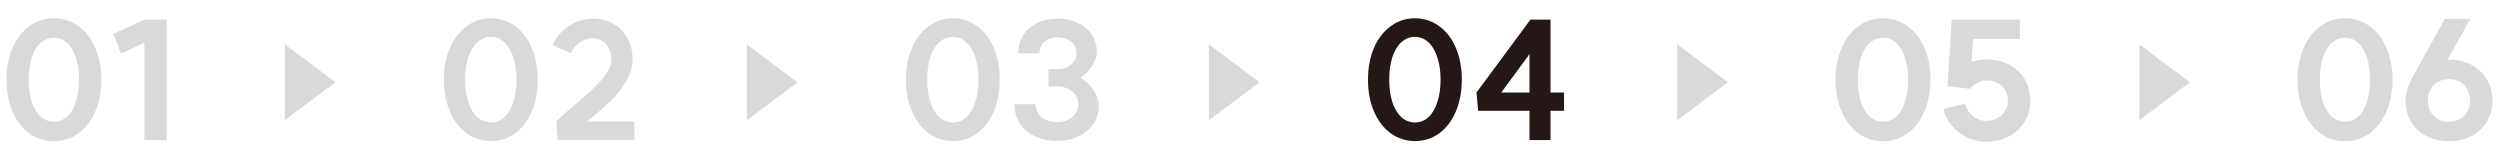 <svg width="395" height="26" viewBox="0 0 395 26" fill="none" xmlns="http://www.w3.org/2000/svg">
<path d="M8.528 19.218C9.325 19.218 10.019 18.949 10.608 18.412C11.197 17.875 11.657 17.103 11.986 16.098C12.315 15.093 12.48 13.923 12.48 12.588C12.48 11.253 12.315 10.092 11.986 9.104C11.657 8.099 11.197 7.327 10.608 6.79C10.019 6.235 9.325 5.958 8.528 5.958C7.731 5.958 7.029 6.235 6.422 6.79C5.815 7.327 5.347 8.099 5.018 9.104C4.706 10.092 4.55 11.253 4.55 12.588C4.55 13.923 4.706 15.093 5.018 16.098C5.347 17.103 5.815 17.875 6.422 18.412C7.029 18.949 7.731 19.218 8.528 19.218ZM8.528 22.312C7.072 22.312 5.772 21.905 4.628 21.09C3.501 20.258 2.617 19.105 1.976 17.632C1.335 16.159 1.014 14.477 1.014 12.588C1.014 10.716 1.335 9.043 1.976 7.57C2.617 6.097 3.501 4.953 4.628 4.138C5.772 3.306 7.072 2.89 8.528 2.89C9.967 2.89 11.258 3.306 12.402 4.138C13.546 4.953 14.43 6.097 15.054 7.57C15.695 9.043 16.016 10.716 16.016 12.588C16.016 14.46 15.695 16.133 15.054 17.606C14.43 19.079 13.546 20.232 12.402 21.064C11.258 21.896 9.967 22.312 8.528 22.312ZM26.345 22.156L22.809 22.104V6.764L19.117 8.428L17.895 5.36L22.835 3.098H26.345V22.156Z" fill="#D9D9D9"/>
<path d="M53 13L45 19L45 7L53 13Z" fill="#D9D9D9"/>
<path d="M77.554 19.348C78.369 19.348 79.079 19.071 79.686 18.516C80.293 17.961 80.761 17.173 81.09 16.15C81.437 15.127 81.61 13.94 81.61 12.588C81.61 11.236 81.437 10.057 81.09 9.052C80.761 8.029 80.293 7.241 79.686 6.686C79.079 6.114 78.369 5.828 77.554 5.828C76.757 5.828 76.046 6.105 75.422 6.66C74.815 7.215 74.339 8.003 73.992 9.026C73.663 10.049 73.498 11.236 73.498 12.588C73.498 13.94 73.663 15.127 73.992 16.15C74.339 17.173 74.815 17.961 75.422 18.516C76.046 19.071 76.757 19.348 77.554 19.348ZM77.58 22.286C76.141 22.286 74.859 21.879 73.732 21.064C72.605 20.232 71.721 19.079 71.08 17.606C70.456 16.133 70.144 14.46 70.144 12.588C70.144 10.716 70.456 9.043 71.08 7.57C71.721 6.097 72.605 4.953 73.732 4.138C74.859 3.306 76.133 2.89 77.554 2.89C78.993 2.89 80.275 3.306 81.402 4.138C82.529 4.953 83.404 6.097 84.028 7.57C84.652 9.043 84.964 10.716 84.964 12.588C84.964 14.46 84.652 16.133 84.028 17.606C83.404 19.079 82.529 20.232 81.402 21.064C80.275 21.879 79.001 22.286 77.58 22.286ZM87.881 19.192C88.349 18.741 88.843 18.282 89.363 17.814C89.901 17.346 90.429 16.895 90.949 16.462C92.232 15.37 93.237 14.469 93.965 13.758C94.711 13.047 95.335 12.319 95.837 11.574C96.34 10.811 96.591 10.075 96.591 9.364C96.591 8.705 96.461 8.133 96.201 7.648C95.959 7.145 95.612 6.755 95.161 6.478C94.711 6.183 94.199 6.036 93.627 6.036C92.917 6.036 92.241 6.261 91.599 6.712C90.975 7.145 90.507 7.717 90.195 8.428L87.309 7.128C87.847 5.897 88.705 4.892 89.883 4.112C91.079 3.332 92.327 2.942 93.627 2.942C94.858 2.942 95.95 3.211 96.903 3.748C97.857 4.285 98.602 5.048 99.139 6.036C99.677 7.007 99.945 8.116 99.945 9.364C99.945 10.577 99.599 11.756 98.905 12.9C98.229 14.027 97.415 15.049 96.461 15.968C95.525 16.869 94.286 17.953 92.743 19.218C91.599 20.154 90.689 20.934 90.013 21.558L87.881 19.192ZM87.881 19.192H100.231V22.104H88.141L87.881 19.192Z" fill="#D9D9D9"/>
<path d="M126 13L118 19L118 7L126 13Z" fill="#D9D9D9"/>
<path d="M150.554 19.348C151.369 19.348 152.079 19.071 152.686 18.516C153.293 17.961 153.761 17.173 154.09 16.15C154.437 15.127 154.61 13.94 154.61 12.588C154.61 11.236 154.437 10.057 154.09 9.052C153.761 8.029 153.293 7.241 152.686 6.686C152.079 6.114 151.369 5.828 150.554 5.828C149.757 5.828 149.046 6.105 148.422 6.66C147.815 7.215 147.339 8.003 146.992 9.026C146.663 10.049 146.498 11.236 146.498 12.588C146.498 13.94 146.663 15.127 146.992 16.15C147.339 17.173 147.815 17.961 148.422 18.516C149.046 19.071 149.757 19.348 150.554 19.348ZM150.58 22.286C149.141 22.286 147.859 21.879 146.732 21.064C145.605 20.232 144.721 19.079 144.08 17.606C143.456 16.133 143.144 14.46 143.144 12.588C143.144 10.716 143.456 9.043 144.08 7.57C144.721 6.097 145.605 4.953 146.732 4.138C147.859 3.306 149.133 2.89 150.554 2.89C151.993 2.89 153.275 3.306 154.402 4.138C155.529 4.953 156.404 6.097 157.028 7.57C157.652 9.043 157.964 10.716 157.964 12.588C157.964 14.46 157.652 16.133 157.028 17.606C156.404 19.079 155.529 20.232 154.402 21.064C153.275 21.879 152.001 22.286 150.58 22.286ZM170.709 12.276C171.559 12.761 172.252 13.429 172.789 14.278C173.327 15.11 173.595 15.933 173.595 16.748C173.595 17.805 173.309 18.759 172.737 19.608C172.165 20.44 171.377 21.09 170.371 21.558C169.366 22.026 168.213 22.26 166.913 22.26C165.631 22.26 164.487 22.017 163.481 21.532C162.476 21.029 161.687 20.345 161.115 19.478C160.561 18.594 160.283 17.589 160.283 16.462H163.637C163.637 17.017 163.776 17.511 164.053 17.944C164.331 18.36 164.721 18.689 165.223 18.932C165.726 19.175 166.298 19.296 166.939 19.296C167.598 19.296 168.187 19.183 168.707 18.958C169.227 18.715 169.635 18.377 169.929 17.944C170.224 17.511 170.371 17.017 170.371 16.462C170.371 15.925 170.224 15.448 169.929 15.032C169.652 14.599 169.253 14.261 168.733 14.018C168.213 13.775 167.633 13.654 166.991 13.654H165.665V10.924H167.017C167.624 10.924 168.153 10.82 168.603 10.612C169.071 10.387 169.435 10.083 169.695 9.702C169.955 9.321 170.085 8.887 170.085 8.402C170.085 7.657 169.808 7.059 169.253 6.608C168.699 6.14 167.979 5.906 167.095 5.906C166.541 5.906 166.047 6.01 165.613 6.218C165.197 6.426 164.859 6.721 164.599 7.102C164.357 7.483 164.235 7.917 164.235 8.402H160.881C160.881 7.345 161.141 6.4 161.661 5.568C162.199 4.736 162.935 4.095 163.871 3.644C164.825 3.176 165.899 2.942 167.095 2.942C168.291 2.942 169.357 3.167 170.293 3.618C171.229 4.051 171.957 4.658 172.477 5.438C173.015 6.218 173.283 7.111 173.283 8.116C173.283 8.861 173.041 9.624 172.555 10.404C172.087 11.184 171.472 11.808 170.709 12.276Z" fill="#D9D9D9"/>
<path d="M199 13L191 19L191 7L199 13Z" fill="#D9D9D9"/>
<path d="M223.554 19.348C224.369 19.348 225.079 19.071 225.686 18.516C226.293 17.961 226.761 17.173 227.09 16.15C227.437 15.127 227.61 13.94 227.61 12.588C227.61 11.236 227.437 10.057 227.09 9.052C226.761 8.029 226.293 7.241 225.686 6.686C225.079 6.114 224.369 5.828 223.554 5.828C222.757 5.828 222.046 6.105 221.422 6.66C220.815 7.215 220.339 8.003 219.992 9.026C219.663 10.049 219.498 11.236 219.498 12.588C219.498 13.94 219.663 15.127 219.992 16.15C220.339 17.173 220.815 17.961 221.422 18.516C222.046 19.071 222.757 19.348 223.554 19.348ZM223.58 22.286C222.141 22.286 220.859 21.879 219.732 21.064C218.605 20.232 217.721 19.079 217.08 17.606C216.456 16.133 216.144 14.46 216.144 12.588C216.144 10.716 216.456 9.043 217.08 7.57C217.721 6.097 218.605 4.953 219.732 4.138C220.859 3.306 222.133 2.89 223.554 2.89C224.993 2.89 226.275 3.306 227.402 4.138C228.529 4.953 229.404 6.097 230.028 7.57C230.652 9.043 230.964 10.716 230.964 12.588C230.964 14.46 230.652 16.133 230.028 17.606C229.404 19.079 228.529 20.232 227.402 21.064C226.275 21.879 225.001 22.286 223.58 22.286ZM244.983 14.616H247.115V17.502H244.983V22.13H241.655V17.502H233.543L233.283 14.616L241.811 3.098H244.983V14.616ZM241.655 14.616V8.558L237.209 14.616H241.655Z" fill="#231815"/>
<path d="M273 13L265 19L265 7L273 13Z" fill="#D9D9D9"/>
<path d="M297.528 19.218C298.325 19.218 299.019 18.949 299.608 18.412C300.197 17.875 300.657 17.103 300.986 16.098C301.315 15.093 301.48 13.923 301.48 12.588C301.48 11.253 301.315 10.092 300.986 9.104C300.657 8.099 300.197 7.327 299.608 6.79C299.019 6.235 298.325 5.958 297.528 5.958C296.731 5.958 296.029 6.235 295.422 6.79C294.815 7.327 294.347 8.099 294.018 9.104C293.706 10.092 293.55 11.253 293.55 12.588C293.55 13.923 293.706 15.093 294.018 16.098C294.347 17.103 294.815 17.875 295.422 18.412C296.029 18.949 296.731 19.218 297.528 19.218ZM297.528 22.312C296.072 22.312 294.772 21.905 293.628 21.09C292.501 20.258 291.617 19.105 290.976 17.632C290.335 16.159 290.014 14.477 290.014 12.588C290.014 10.716 290.335 9.043 290.976 7.57C291.617 6.097 292.501 4.953 293.628 4.138C294.772 3.306 296.072 2.89 297.528 2.89C298.967 2.89 300.258 3.306 301.402 4.138C302.546 4.953 303.43 6.097 304.054 7.57C304.695 9.043 305.016 10.716 305.016 12.588C305.016 14.46 304.695 16.133 304.054 17.606C303.43 19.079 302.546 20.232 301.402 21.064C300.258 21.896 298.967 22.312 297.528 22.312ZM308.637 11.626C309.244 10.967 310.032 10.43 311.003 10.014C311.974 9.598 312.91 9.39 313.811 9.39C315.163 9.39 316.368 9.667 317.425 10.222C318.482 10.759 319.306 11.522 319.895 12.51C320.484 13.498 320.779 14.625 320.779 15.89C320.779 17.138 320.484 18.256 319.895 19.244C319.306 20.232 318.482 21.003 317.425 21.558C316.368 22.113 315.163 22.39 313.811 22.39C312.754 22.39 311.757 22.173 310.821 21.74C309.885 21.289 309.088 20.674 308.429 19.894C307.77 19.114 307.32 18.221 307.077 17.216L310.509 16.384C310.7 17.181 311.098 17.831 311.705 18.334C312.329 18.837 313.031 19.088 313.811 19.088C314.487 19.088 315.076 18.949 315.579 18.672C316.099 18.395 316.506 18.013 316.801 17.528C317.096 17.043 317.243 16.497 317.243 15.89C317.243 15.266 317.096 14.711 316.801 14.226C316.506 13.741 316.099 13.368 315.579 13.108C315.076 12.831 314.487 12.692 313.811 12.692C313.43 12.692 312.988 12.822 312.485 13.082C312 13.325 311.575 13.637 311.211 14.018L308.637 11.626ZM307.701 13.628L308.377 3.098H319.141V6.166H311.757L311.211 14.018L307.701 13.628Z" fill="#D9D9D9"/>
<path d="M346 13L338 19L338 7L346 13Z" fill="#D9D9D9"/>
<path d="M370.528 19.218C371.325 19.218 372.019 18.949 372.608 18.412C373.197 17.875 373.657 17.103 373.986 16.098C374.315 15.093 374.48 13.923 374.48 12.588C374.48 11.253 374.315 10.092 373.986 9.104C373.657 8.099 373.197 7.327 372.608 6.79C372.019 6.235 371.325 5.958 370.528 5.958C369.731 5.958 369.029 6.235 368.422 6.79C367.815 7.327 367.347 8.099 367.018 9.104C366.706 10.092 366.55 11.253 366.55 12.588C366.55 13.923 366.706 15.093 367.018 16.098C367.347 17.103 367.815 17.875 368.422 18.412C369.029 18.949 369.731 19.218 370.528 19.218ZM370.528 22.312C369.072 22.312 367.772 21.905 366.628 21.09C365.501 20.258 364.617 19.105 363.976 17.632C363.335 16.159 363.014 14.477 363.014 12.588C363.014 10.716 363.335 9.043 363.976 7.57C364.617 6.097 365.501 4.953 366.628 4.138C367.772 3.306 369.072 2.89 370.528 2.89C371.967 2.89 373.258 3.306 374.402 4.138C375.546 4.953 376.43 6.097 377.054 7.57C377.695 9.043 378.016 10.716 378.016 12.588C378.016 14.46 377.695 16.133 377.054 17.606C376.43 19.079 375.546 20.232 374.402 21.064C373.258 21.896 371.967 22.312 370.528 22.312ZM386.915 19.244C387.574 19.244 388.154 19.097 388.657 18.802C389.16 18.507 389.55 18.109 389.827 17.606C390.122 17.103 390.269 16.523 390.269 15.864C390.269 15.223 390.122 14.642 389.827 14.122C389.55 13.602 389.16 13.203 388.657 12.926C388.154 12.649 387.574 12.51 386.915 12.51C386.274 12.51 385.702 12.649 385.199 12.926C384.696 13.203 384.306 13.602 384.029 14.122C383.752 14.642 383.613 15.223 383.613 15.864C383.613 16.523 383.752 17.112 384.029 17.632C384.306 18.135 384.696 18.533 385.199 18.828C385.702 19.105 386.274 19.244 386.915 19.244ZM380.077 15.89C380.077 14.763 380.441 13.533 381.169 12.198L386.291 2.994H390.321L386.681 9.468C386.82 9.433 386.941 9.416 387.045 9.416C388.362 9.433 389.532 9.719 390.555 10.274C391.578 10.829 392.375 11.591 392.947 12.562C393.519 13.533 393.805 14.642 393.805 15.89C393.805 17.138 393.51 18.247 392.921 19.218C392.332 20.189 391.517 20.951 390.477 21.506C389.437 22.043 388.25 22.312 386.915 22.312C385.58 22.312 384.393 22.043 383.353 21.506C382.33 20.951 381.524 20.189 380.935 19.218C380.363 18.247 380.077 17.138 380.077 15.89Z" fill="#D9D9D9"/>
</svg>
